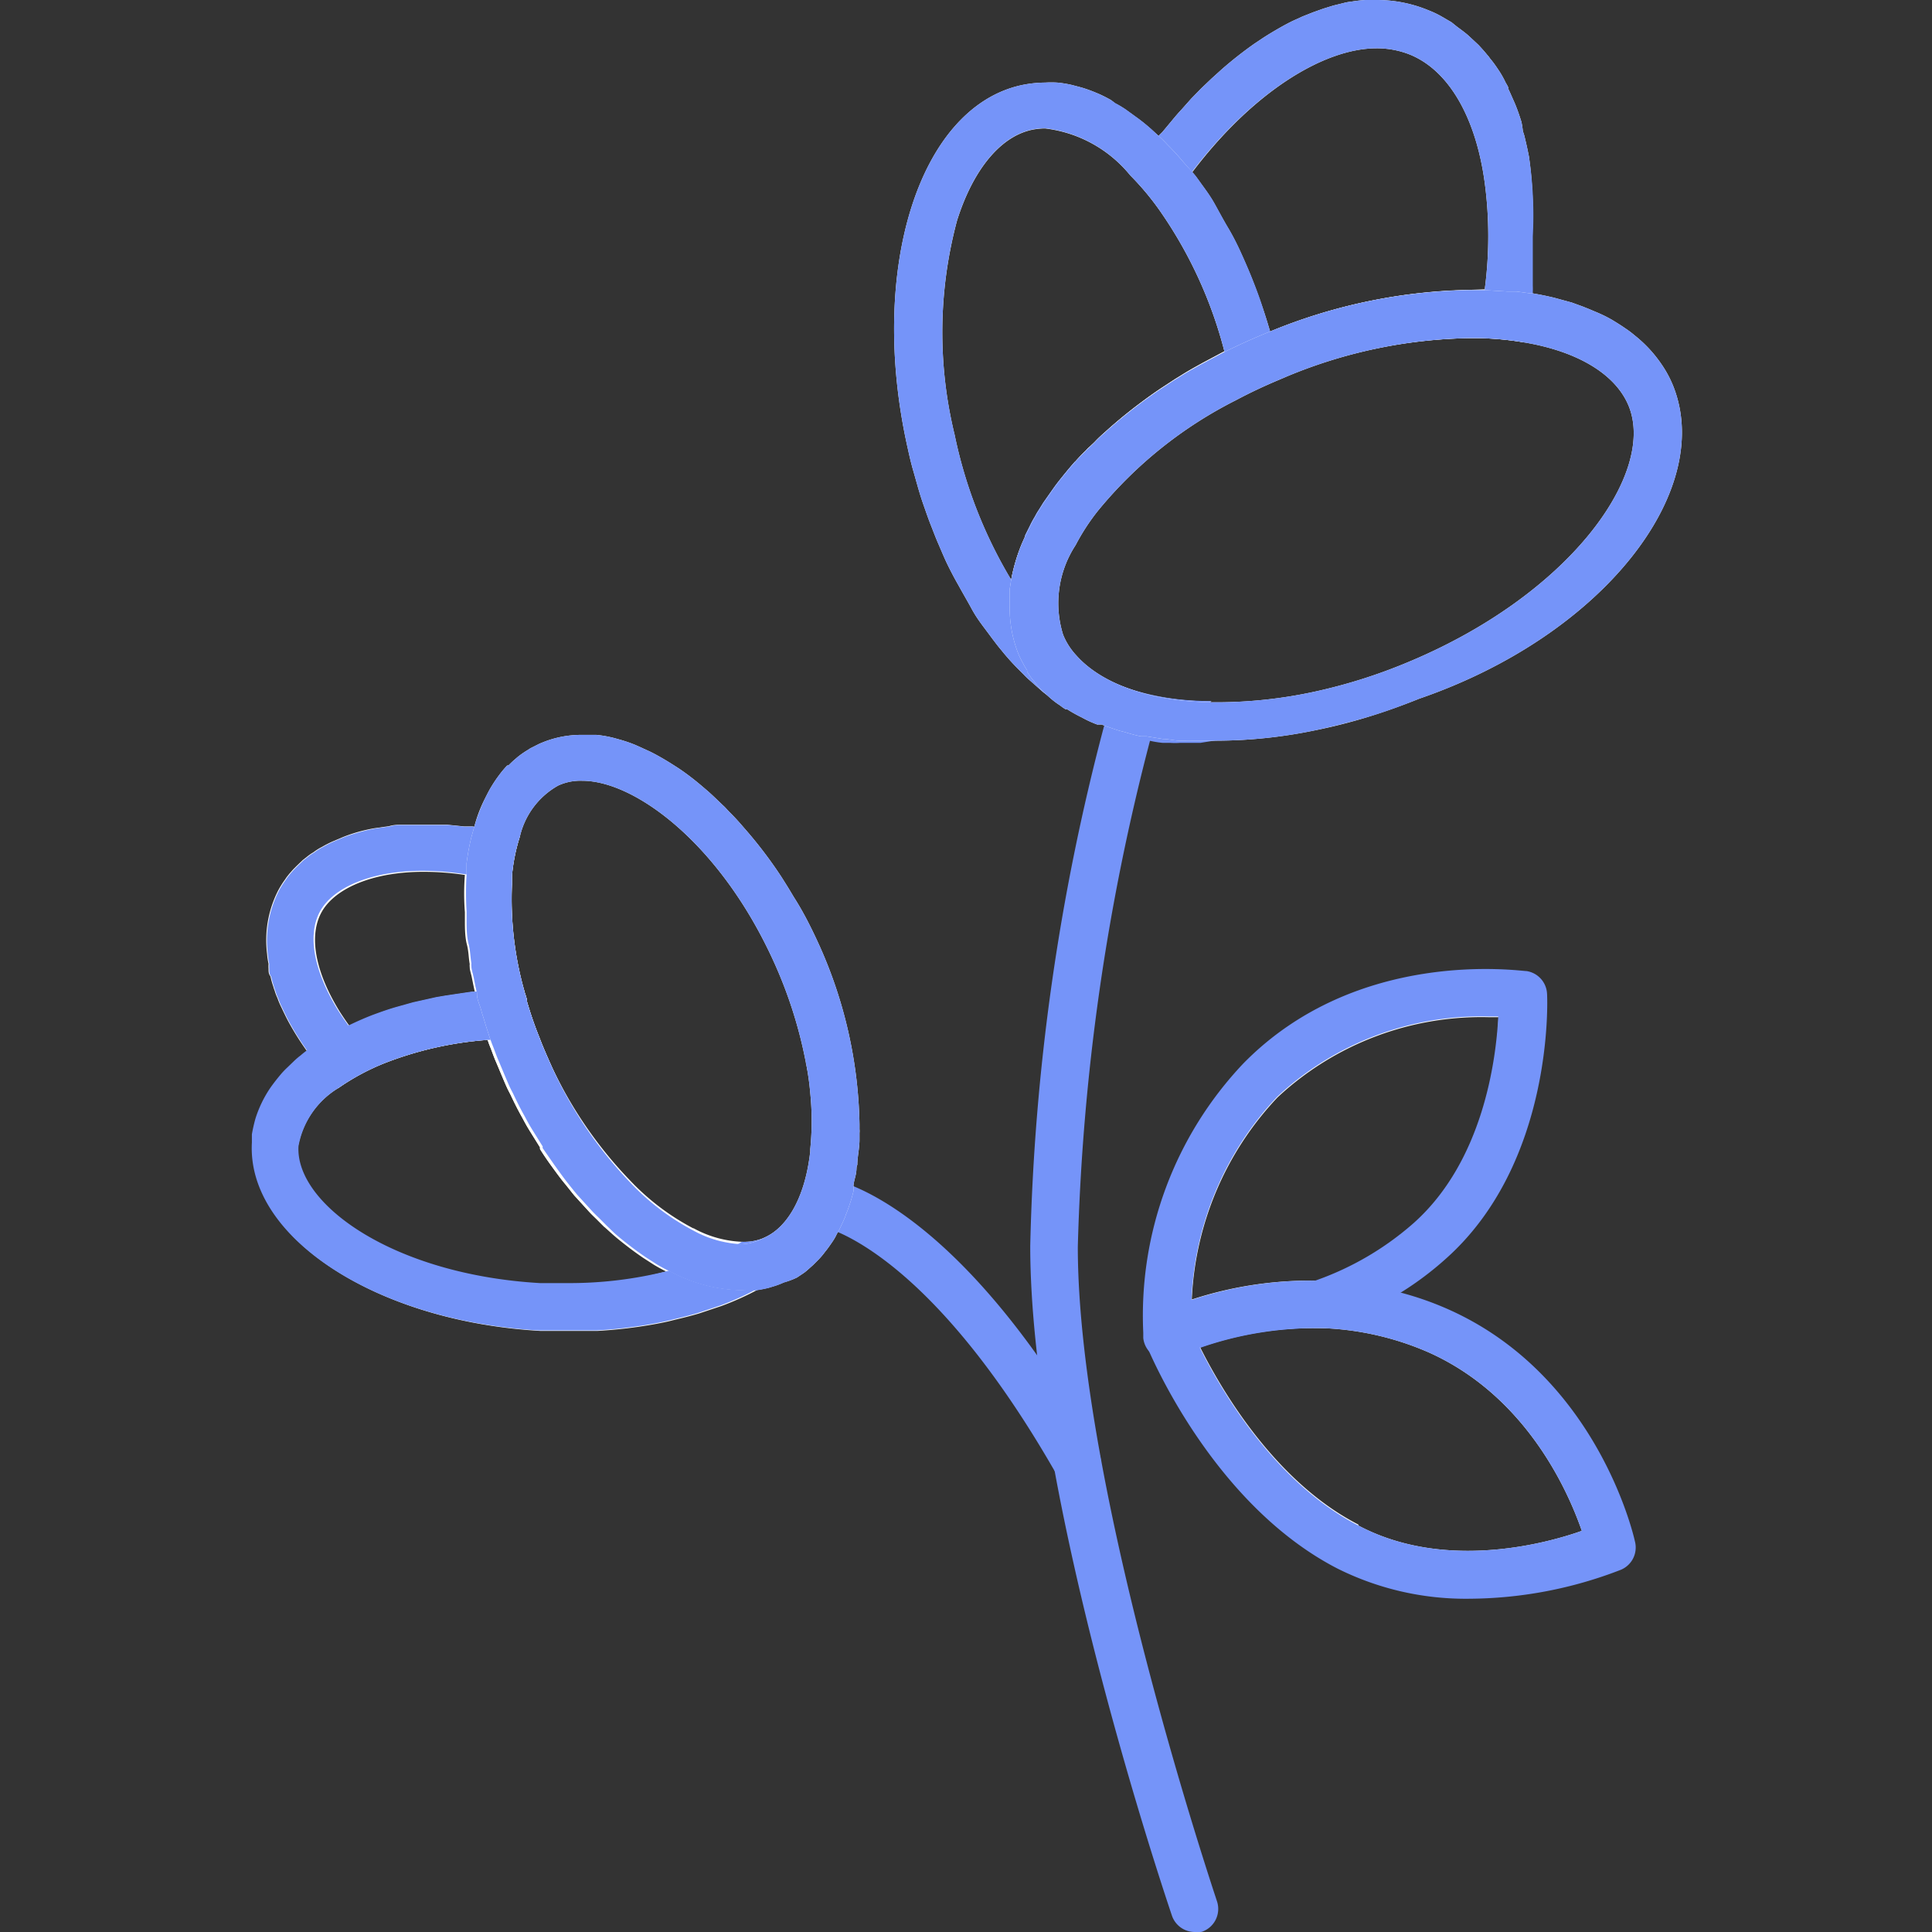 <svg xmlns="http://www.w3.org/2000/svg" viewBox="0 0 80 80"><rect x="0" y="0" width="80" height="80" fill="#333333" stroke="none"/><defs><style>.cls-1{fill:#7594f9;}.cls-2{fill:#fff;}</style></defs><title>mini_ikony</title><g id="Vrstva_19" data-name="Vrstva 19"><path class="cls-1" d="M49.48,80a1,1,0,0,1-.95-.67c-.24-.71-5.87-17.37-5.87-27.74a92,92,0,0,1,3.05-21.5,1,1,0,0,1,1.92.54,92.14,92.14,0,0,0-3,21c0,10,5.71,26.92,5.76,27.09a1,1,0,0,1-.62,1.27A.93.93,0,0,1,49.48,80Z"/><path class="cls-1" d="M44.63,61.57a1,1,0,0,1-.87-.5C38.38,51.63,34.08,50.79,34,50.78a1,1,0,0,1-.83-1.14,1,1,0,0,1,1.11-.84c.21,0,5.22.82,11.18,11.28a1,1,0,0,1-.37,1.36A1,1,0,0,1,44.63,61.57Z"/><path class="cls-2" d="M63.06,41.2s-6.43-.94-10.87,3.54a14,14,0,0,0-3.85,9.43,9.32,9.32,0,0,0,0,1.1v0A21.84,21.84,0,0,0,54.7,54h0a16.74,16.74,0,0,0,1.86-.82h0a12.47,12.47,0,0,0,2.63-1.79C63.35,47.7,63.06,41.2,63.06,41.2Zm-4.52,9.49a12.3,12.3,0,0,1-4,2.34,15.75,15.75,0,0,0-5.19.78,13,13,0,0,1,3.55-8.37,12.38,12.38,0,0,1,8.74-3.32h.41C62,43.93,61.42,48.09,58.54,50.69Z"/><path class="cls-1" d="M64.06,41.15a1,1,0,0,0-.85-.94c-.29,0-7-1-11.73,3.83a15.18,15.18,0,0,0-4.14,11.14c0,.12,0,.19,0,.22a1,1,0,0,0,1,.9h0l.41,0c.25,0,.62,0,1.08-.1l-.19-.37A14.57,14.57,0,0,1,54.89,55a17,17,0,0,0,1.84-.79h0c.44-.21.88-.45,1.31-.71a13.13,13.13,0,0,0,1.82-1.37C64.32,48.17,64.08,41.44,64.06,41.15ZM54.54,53a21.08,21.08,0,0,1-5.2,1.2c0-.13,0-.27,0-.42a13,13,0,0,1,3.55-8.37,12.38,12.38,0,0,1,8.74-3.32h.41c-.09,1.8-.63,6-3.51,8.56A12.3,12.3,0,0,1,54.54,53Z"/><path class="cls-2" d="M59.57,55.13a13.61,13.61,0,0,0-2.82-.88h0a13.33,13.33,0,0,0-2-.21h0a14.57,14.57,0,0,0-6.34,1.23h0s.16.39.46,1c.94,1.87,3.28,5.86,7,7.78,5,2.55,10.94,0,10.94,0S65.32,57.7,59.57,55.13Zm-3.32,8c-3.24-1.66-5.39-5.11-6.38-7l-.19-.37A14.57,14.57,0,0,1,54.89,55a12.06,12.06,0,0,1,4.27,1c4,1.79,5.75,5.68,6.34,7.39C63.78,64,59.7,65,56.25,63.17Z"/><path class="cls-1" d="M67.7,63.83c-.06-.28-1.58-6.87-7.72-9.61a13,13,0,0,0-1.92-.68,10.06,10.06,0,0,0-1.48-.32h0a11.12,11.12,0,0,0-2-.19,15.75,15.75,0,0,0-5.19.78l-1,.36-.45.21a1,1,0,0,0-.49,1.27c.11.27,2.71,6.61,7.93,9.3a11.88,11.88,0,0,0,5.49,1.25A17.55,17.55,0,0,0,67.12,65,1,1,0,0,0,67.7,63.83Zm-11.45-.66c-3.24-1.66-5.39-5.11-6.38-7l-.19-.37A14.57,14.57,0,0,1,54.89,55a12.06,12.06,0,0,1,4.27,1c4,1.79,5.75,5.68,6.34,7.39C63.78,64,59.7,65,56.25,63.17Z"/><path class="cls-2" d="M26.07,49A17.42,17.42,0,0,1,22.77,44c-.15-.34-.3-.68-.42-1a15.42,15.42,0,0,1-.53-1.53c0-.16-.09-.32-.12-.48a14,14,0,0,1-.5-4.38l0-.35a7.58,7.58,0,0,1,.33-1.63l-.33-.09c-.22-.06-.45-.11-.67-.15a3.86,3.86,0,0,0-.49-.09l-.48-.08-.35,0h0l-.69-.07-1,0c-.27,0-.54,0-.8,0s-.41,0-.61.06l-.57.08a6.44,6.44,0,0,0-1.31.36l-.45.19a4.78,4.78,0,0,0-.45.23,2.25,2.25,0,0,0-.35.22,2,2,0,0,0-.26.18l-.18.14-.25.24-.08.08-.07.07-.15.17-.12.15-.06.09a3.88,3.88,0,0,0-.3.48,4.53,4.53,0,0,0-.45,2.61,2.9,2.9,0,0,0,.06.41,1.52,1.52,0,0,0,0,.21c0,.11,0,.21.08.31a3.45,3.45,0,0,0,.12.43.88.88,0,0,0,.05.15,2.08,2.08,0,0,0,.12.32h0a3.08,3.08,0,0,0,.16.38h0l.09.19s0,0,0,0,.12.25.19.38a11.84,11.84,0,0,0,.77,1.23h0A12.73,12.73,0,0,0,14,45.06a9.5,9.5,0,0,1,1.83-1,14.66,14.66,0,0,1,4.36-1l.06.17.09.23c.06.16.12.33.19.49s.25.6.38.9.15.32.23.48c.15.32.31.64.48.94.08.15.16.3.25.45s.33.53.49.79l0,.07c.15.24.3.46.46.68s.36.5.55.73.27.34.41.51l0,0,.41.45.21.23c.11.12.22.22.33.33l.3.3h0l.46.07a1.53,1.53,0,0,0,.3,0h0l.27,0,.26,0h.07l.76,0h0l.75,0h.09l.38,0h.16A10,10,0,0,1,26.07,49Zm-6.53-7.85-1.08.16-.41.07-.4.09-.54.12-.68.19c-.32.09-.63.2-.93.31s-.69.28-1,.43c-.15-.2-.29-.41-.42-.61-1-1.61-1.31-3.11-.78-4.11s2.11-1.7,4.23-1.7a11.35,11.35,0,0,1,1.72.13,9.83,9.83,0,0,0,0,1.54c0,.14,0,.28,0,.43s0,.6.08.9.07.54.12.82a.5.5,0,0,0,0,.12c0,.13.05.26.08.4s.09.47.15.7Z"/><path class="cls-2" d="M33.81,46.18v.07a4.07,4.07,0,0,1,0,.5,4.89,4.89,0,0,1-.09.53,3,3,0,0,1-.12.4s0-.06,0-.09a11.51,11.51,0,0,0,0-2.34h0A11.07,11.07,0,0,0,33.37,44c0,.1.08.2.11.3a4.23,4.23,0,0,1,.18.65,2.79,2.79,0,0,1,.07.38v0a.43.43,0,0,1,0,.11h0a.25.25,0,0,1,0,.08v.12A4,4,0,0,1,33.81,46.18Z"/><path class="cls-1" d="M33.78,45.7v-.12l0-.09h0a.43.43,0,0,0,0-.11v0a2.79,2.79,0,0,0-.07-.38,4.23,4.23,0,0,0-.18-.65c0-.1-.07-.2-.11-.3a11.07,11.07,0,0,1,.18,1.25h0a11.51,11.51,0,0,1,0,2.34s0,.06,0,.09a3,3,0,0,0,.12-.4,4.89,4.89,0,0,0,.09-.53,4.07,4.07,0,0,0,0-.5v-.07A4,4,0,0,0,33.78,45.7ZM21.23,34.55c-.22-.06-.45-.11-.67-.15a3.86,3.86,0,0,0-.49-.09l-.48-.08-.35,0h0l-.69-.07-1,0c-.27,0-.54,0-.8,0s-.41,0-.61.06l-.57.08a8.06,8.06,0,0,0-1.31.36l-.45.19a4.78,4.78,0,0,0-.45.23,2.25,2.25,0,0,0-.35.22,2,2,0,0,0-.26.18l-.18.14-.25.24-.08.08-.07.07-.15.17-.12.15-.06.09a3.88,3.88,0,0,0-.3.48,4.53,4.53,0,0,0-.45,2.61,2.9,2.9,0,0,0,.06.41,1.52,1.52,0,0,0,0,.21c0,.11,0,.21.08.31a3.45,3.45,0,0,0,.12.43.88.88,0,0,0,.05.15,2.08,2.08,0,0,0,.12.32h0a3.08,3.08,0,0,0,.16.38h0l.09.19s0,0,0,0,.12.25.19.38a11.84,11.84,0,0,0,.77,1.23h0A12.73,12.73,0,0,0,14,45.06a9.5,9.5,0,0,1,1.83-1,12.59,12.59,0,0,1-1.39-1.58c-.15-.2-.29-.41-.42-.61-1-1.61-1.31-3.11-.78-4.11s2.11-1.7,4.23-1.7a11.35,11.35,0,0,1,1.72.13,14.15,14.15,0,0,1,2,.42l0-.35a7.58,7.58,0,0,1,.33-1.63ZM28.7,51a10,10,0,0,1-2.63-2,15.53,15.53,0,0,1-3.15-.69h0c.18.25.36.5.55.73s.27.34.41.51l0,0,.41.45.21.23c.11.12.22.22.33.33l.3.3,0,0h0l.46.07a1.53,1.53,0,0,0,.3,0h0l.27,0,.26,0h.07l.76,0h0l.75,0h.09l.38,0h.16l.12,0Z"/><path class="cls-2" d="M25.13,50.85h0Zm-2.69-3.26c.15.24.3.46.46.68h0Zm2.69,3.26h0ZM22.9,48.27h0l-.48-.69C22.59,47.83,22.74,48.05,22.9,48.27Zm12,0a1.13,1.13,0,0,0,0-.25,2.56,2.56,0,0,0,0-.27,2.79,2.79,0,0,0-.1-.39L34.66,47l0-.08c0-.12-.1-.24-.16-.36s-.14-.28-.22-.42-.31-.46-.48-.68h0c-.07-.08-.12-.15-.2-.23a11.51,11.51,0,0,1,0,2.34s0,.06,0,.09h0a.06.06,0,0,1,0,0,0,0,0,0,1,0,0c-.2,1.81-.89,3.1-1.88,3.56a2.13,2.13,0,0,1-1,.2h0a4.54,4.54,0,0,1-2-.56l.12,0H28.7a10,10,0,0,1-2.63-2A17.42,17.42,0,0,1,22.77,44c-.15-.34-.3-.68-.42-1a15.42,15.42,0,0,1-.53-1.53c0-.16-.09-.32-.12-.48-.35,0-.69,0-1,0l-1,.08h-.12l-1.08.16-.41.07-.4.09-.54.12-.68.19c-.32.09-.63.2-.93.31s-.69.28-1,.43-.45.22-.66.34-.5.29-.74.45l-.16.12-.16.12h0a3.92,3.92,0,0,0-.32.25,3,3,0,0,0-.27.23l0,0-.28.27a3.25,3.25,0,0,0-.26.27c-.16.19-.31.38-.45.58a4.88,4.88,0,0,0-.61,1.26,6.38,6.38,0,0,0-.15.66l0,.34c-.22,3.91,5.1,7.39,11.89,7.78.42,0,.83,0,1.23,0h0q.59,0,1.14,0h0a19.21,19.21,0,0,0,2.2-.25c.35-.06.7-.13,1-.21h0c.34-.08.66-.16,1-.26h0l.93-.31a11.84,11.84,0,0,0,1.53-.69h0l.5-.29a9.15,9.15,0,0,0,1.33-1l.28-.27.25-.27a3,3,0,0,0,.32-.41,3.51,3.51,0,0,0,.27-.4l.05-.08a2.21,2.21,0,0,0,.18-.34,2.14,2.14,0,0,0,.12-.28,2.08,2.08,0,0,0,.12-.32c0-.1.05-.2.08-.3l0-.16a0,0,0,0,0,0,0v0c0-.1,0-.2,0-.3a.09.09,0,0,0,0,0c0-.05,0-.09,0-.14A3.88,3.88,0,0,0,34.93,48.23Zm-11.46,5-1.12,0c-6.07-.35-10.14-3.27-10-5.67A3.56,3.56,0,0,1,14,45.06a9.5,9.5,0,0,1,1.83-1,14.66,14.66,0,0,1,4.36-1l.06.17.09.23c.06.16.12.33.19.49s.25.6.38.9.15.32.23.48c.15.32.31.64.48.94.08.15.16.3.25.45s.33.53.49.79l0,.07c.15.24.3.46.46.68s.36.5.55.73.27.34.41.51l0,0,.41.45.21.23c.11.12.22.22.33.33l.3.3h0l.3.27c.21.19.44.37.66.54s.43.32.65.47l.45.29c.17.1.33.19.5.27A16.68,16.68,0,0,1,23.47,53.23Zm-1-5.64c.15.24.3.46.46.68h0Zm2.69,3.26h0Z"/><path class="cls-1" d="M21.82,41.48V43h.53A15.42,15.42,0,0,1,21.82,41.48Zm13.11,6.75a1.13,1.13,0,0,0,0-.25,2.56,2.56,0,0,0,0-.27,2.79,2.79,0,0,0-.1-.39L34.66,47l0-.08c0-.12-.1-.24-.16-.36s-.14-.28-.22-.42-.31-.46-.48-.68h0c-.07-.08-.12-.15-.2-.23a11.51,11.51,0,0,1,0,2.34s0,.06,0,.09h0a.06.06,0,0,1,0,0,0,0,0,0,1,0,0c-.2,1.81-.89,3.1-1.88,3.56a2.13,2.13,0,0,1-1,.2,11.18,11.18,0,0,1-3,1.19,16.68,16.68,0,0,1-4.24.52l-1.12,0c-6.07-.35-10.14-3.27-10-5.67A3.56,3.56,0,0,1,14,45.06a9.5,9.5,0,0,1,1.83-1,14.66,14.66,0,0,1,4.36-1c.51,0,1-.07,1.59-.07h.53a15.42,15.42,0,0,1-.53-1.53c0-.16-.09-.32-.12-.48-.35,0-.69,0-1,0l-1,.08h-.12l-1.08.16-.41.07-.4.09-.54.12-.68.19c-.32.09-.63.2-.93.31s-.69.28-1,.43-.45.22-.66.34-.5.29-.74.45l-.16.12-.17.11h0a3.92,3.92,0,0,0-.32.25,3,3,0,0,0-.27.23l0,0-.28.27a3.25,3.25,0,0,0-.26.27c-.16.19-.31.38-.45.58a4.88,4.88,0,0,0-.61,1.26,6.38,6.38,0,0,0-.15.66l0,.34c-.22,3.91,5.1,7.39,11.89,7.78.42,0,.83,0,1.23,0h0q.59,0,1.14,0h0a19.21,19.21,0,0,0,2.2-.25c.35-.06.7-.13,1-.21h0c.34-.08.66-.16,1-.26h0l.93-.31a11.84,11.84,0,0,0,1.53-.69h0l.5-.29a9.15,9.15,0,0,0,1.33-1l.28-.27.25-.27a3,3,0,0,0,.32-.41,3.51,3.51,0,0,0,.27-.4l.05-.08a2.21,2.21,0,0,0,.18-.34,2.14,2.14,0,0,0,.12-.28,2.08,2.08,0,0,0,.12-.32c0-.1.05-.2.08-.3l0-.16a0,0,0,0,0,0,0v0c0-.1,0-.2,0-.3a.09.09,0,0,0,0,0c0-.05,0-.09,0-.14A3.88,3.88,0,0,0,34.93,48.23Z"/><path class="cls-2" d="M28.7,51h0l.12,0Zm0,0h0l.12,0Zm5.16-12c-.3-.65-.62-1.28-1-1.87-.17-.29-.35-.58-.53-.86a18.08,18.08,0,0,0-1.53-2c-.17-.2-.35-.4-.54-.59s-.2-.22-.31-.32-.42-.41-.64-.6-.43-.37-.65-.54-.44-.33-.66-.47-.33-.21-.5-.31-.4-.23-.61-.33l-.55-.25a5.75,5.75,0,0,0-.66-.23h0l-.25-.07a4.88,4.88,0,0,0-.73-.13l-.21,0h-.38a4.25,4.25,0,0,0-1.8.38l-.34.17-.14.09a3.6,3.6,0,0,0-.4.28l-.08.07a3.58,3.58,0,0,0-.29.27l0,0L21,31.7a4,4,0,0,0-.32.38,5.52,5.52,0,0,0-.32.47c-.1.16-.19.34-.28.52a5.7,5.7,0,0,0-.44,1.16l-.12.43a9.15,9.15,0,0,0-.2,1.09c0,.15,0,.3,0,.45a9.83,9.83,0,0,0,0,1.54c0,.14,0,.28,0,.43s0,.6.08.9.07.54.12.82a.5.5,0,0,0,0,.12c0,.13.05.26.08.4s.09.47.15.7c0,0,0,0,0,.06,0,.21.11.42.17.64s.05.18.08.27.11.37.17.55.08.26.13.39a.09.09,0,0,0,0,0l.06.17.09.23c.06.16.12.33.19.49s.25.6.38.9.15.32.23.48c.15.32.31.64.48.94.08.15.16.3.25.45s.33.53.49.79l0,.07c.15.24.3.46.46.68s.36.5.55.73.27.34.41.51l0,0,.41.45.21.23c.11.12.22.22.33.33l.3.3,0,0,.3.27c.21.19.44.37.66.54s.43.32.65.47l.45.29c.17.1.33.19.5.27a6.46,6.46,0,0,0,3,.81,4.44,4.44,0,0,0,.63,0h0a4.59,4.59,0,0,0,.51-.1h0l.23-.07a3.12,3.12,0,0,0,.39-.15A3.21,3.21,0,0,0,33,52.9l.12-.08.15-.1a1.92,1.92,0,0,0,.22-.18h0l.18-.16.21-.21a3,3,0,0,0,.28-.33c.1-.12.19-.25.28-.38s.15-.23.21-.36l.05-.09a3.18,3.18,0,0,0,.16-.32c.05-.1.09-.2.14-.31a.78.78,0,0,1,.05-.14c.06-.15.11-.3.16-.45s.09-.3.13-.46a1.33,1.33,0,0,0,0-.19c0-.19.08-.38.11-.58s0-.22.05-.33c0-.31.08-.63.09-1,0-.1,0-.21,0-.32a.76.76,0,0,0,0-.15v-.2A18.82,18.82,0,0,0,33.86,39ZM30.72,51.52h0a4.54,4.54,0,0,1-2-.56l.12,0H28.7a10,10,0,0,1-2.63-2A17.42,17.42,0,0,1,22.77,44c-.15-.34-.3-.68-.42-1a15.42,15.42,0,0,1-.53-1.53c0-.16-.09-.32-.12-.48a14,14,0,0,1-.5-4.38l0-.35a7.58,7.58,0,0,1,.33-1.63,3.27,3.27,0,0,1,1.58-2.1,2.19,2.19,0,0,1,1-.2c2.19,0,5.72,2.62,7.93,7.49A18.52,18.52,0,0,1,33.37,44h0a11.07,11.07,0,0,1,.18,1.25h0a11.51,11.51,0,0,1,0,2.34s0,.06,0,.09h0a.06.06,0,0,1,0,0,0,0,0,0,1,0,0c-.2,1.81-.89,3.1-1.88,3.56A2.13,2.13,0,0,1,30.72,51.52Zm-2-.57h0l.12,0Zm0,0h0l.12,0Z"/><path class="cls-1" d="M33.86,39c-.3-.65-.62-1.28-1-1.87-.17-.29-.35-.58-.53-.86a18.08,18.08,0,0,0-1.53-2c-.17-.2-.35-.4-.54-.59s-.2-.22-.31-.32-.42-.41-.64-.6-.43-.37-.65-.54-.44-.33-.66-.47-.33-.21-.5-.31-.4-.23-.61-.33l-.55-.25a5.75,5.75,0,0,0-.66-.23h0l-.25-.07a4.88,4.88,0,0,0-.73-.13l-.21,0h-.38a4.25,4.25,0,0,0-1.8.38l-.34.17-.14.09a3.6,3.6,0,0,0-.4.28l-.08.07a3.58,3.58,0,0,0-.29.27l0,0L21,31.7a4,4,0,0,0-.32.38,5.52,5.52,0,0,0-.32.47c-.1.16-.19.34-.28.52a8,8,0,0,0-.44,1.16l-.12.43a9.15,9.15,0,0,0-.2,1.09c0,.15,0,.3,0,.45a13.06,13.06,0,0,0,0,1.54c0,.14,0,.28,0,.43s0,.6.08.9.07.54.12.82a.5.5,0,0,0,0,.12c0,.13.05.26.08.4s.09.47.15.7c0,0,0,0,0,.06,0,.21.11.42.17.64s.05.18.08.27.11.37.17.55.08.26.13.39a.09.09,0,0,0,0,0l.06.17.09.23c.06.16.12.33.19.49s.25.6.38.9.15.32.23.48c.15.32.31.64.48.94.08.15.16.3.25.45s.33.53.49.79l0,.07.48.69c.18.25.35.49.53.72s.27.34.41.51l0,0,.41.45.21.23c.11.12.22.22.33.33l.3.3h0l.29.28c.21.19.44.37.66.54s.43.32.65.47l.45.29c.17.1.33.19.5.27a6.46,6.46,0,0,0,3,.81,4.44,4.44,0,0,0,.63,0h0a4.59,4.59,0,0,0,.51-.1h0l.23-.07a3.12,3.12,0,0,0,.39-.15A3.21,3.21,0,0,0,33,52.9l.12-.08.15-.1a1.92,1.92,0,0,0,.22-.18h0l.18-.16.21-.21a3,3,0,0,0,.28-.33c.1-.12.19-.25.28-.38s.15-.23.21-.36l.05-.09a3.18,3.18,0,0,0,.16-.32c.05-.1.09-.2.14-.31a.78.78,0,0,1,.05-.14c.06-.15.11-.3.16-.45s.09-.3.13-.46a1.33,1.33,0,0,0,0-.19c0-.19.08-.38.11-.58s0-.22.05-.33c0-.31.08-.63.09-1,0-.1,0-.21,0-.32a.76.76,0,0,0,0-.15v-.2A18.82,18.82,0,0,0,33.86,39ZM30.72,51.52h0a4.54,4.54,0,0,1-2-.56h0a10,10,0,0,1-2.63-2A17.42,17.42,0,0,1,22.77,44c-.15-.34-.3-.68-.42-1a15.42,15.42,0,0,1-.53-1.53c0-.16-.09-.32-.12-.48a14,14,0,0,1-.5-4.38l0-.35a7.58,7.58,0,0,1,.33-1.63,3.27,3.27,0,0,1,1.58-2.1,2.19,2.19,0,0,1,1-.2c2.19,0,5.72,2.62,7.93,7.49A18.52,18.52,0,0,1,33.37,44h0a11.07,11.07,0,0,1,.18,1.25h0a11.51,11.51,0,0,1,0,2.34s0,.06,0,.09h0a.06.06,0,0,1,0,0,0,0,0,0,1,0,0c-.2,1.81-.89,3.1-1.88,3.56A2.13,2.13,0,0,1,30.72,51.52Z"/><path class="cls-2" d="M52.19,12.59c.12.37.24.75.35,1.13h0C52.44,13.34,52.32,13,52.19,12.59Zm0,0c.12.37.24.75.35,1.13h0C52.44,13.34,52.32,13,52.19,12.59Zm0,0c.12.37.24.75.35,1.13h0C52.44,13.34,52.32,13,52.19,12.59ZM63.31,6.48c-.05-.25-.1-.49-.16-.73a1.81,1.81,0,0,0-.09-.31A3.64,3.64,0,0,0,63,5.05c-.08-.26-.17-.52-.27-.76l-.08-.18s0,0,0,0-.13-.3-.2-.44l0-.06a1.62,1.62,0,0,0-.1-.18,3.91,3.91,0,0,0-.34-.59v0a4.35,4.35,0,0,0-.32-.43s0,0,0,0a.76.76,0,0,0-.11-.14h0c-.12-.15-.24-.28-.36-.41l0,0-.43-.4c-.14-.12-.29-.23-.44-.34L60.1.92,59.67.67l0,0a4,4,0,0,0-.51-.24A5.58,5.58,0,0,0,57,0l-.47,0a5.93,5.93,0,0,0-.59.07h0a1.8,1.8,0,0,0-.32.06l-.41.1-.42.13-.42.15-.43.17-.33.15c-.22.1-.44.22-.65.34s-.48.28-.72.44l-.3.2a16.32,16.32,0,0,0-1.36,1.07l-.42.38-.42.4-.41.42-.4.45c-.14.15-.27.3-.4.46l-.4.48L48,5.6h0c-.21.26-.41.53-.6.8l-.45.64c0,.07-.09.14-.14.21a11.21,11.21,0,0,1,1.34,1.63,18,18,0,0,1,2.56,5.66l-.15.08-.77.41-.09.05c-.27.15-.54.3-.79.46l-.26.16-.58.38c-.3.2-.59.41-.87.62s-.43.33-.64.5-.54.45-.79.68a5.77,5.77,0,0,0-.44.42l-.21.2a1.21,1.21,0,0,0-.16.16c-.13.12-.25.25-.37.38l0,0c-.19.21-.37.43-.54.64s-.27.34-.39.51l-.4.57h0l-.18.29a2.75,2.75,0,0,0-.17.29,3.72,3.72,0,0,0-.21.39l-.19.38h0c0,.15,0,.3,0,.45s0,.3,0,.45a.28.28,0,0,0,0,.09c0,.23.05.46.09.68s.07.45.12.67.07.32.11.48.11.44.17.65h0c.05.17.1.32.16.48l0,.13a9.11,9.11,0,0,0,.58,1.26,5,5,0,0,0,.33.55,2.36,2.36,0,0,0,.26.36,4.92,4.92,0,0,0,.5.61,4.17,4.17,0,0,0,.43.41,2.48,2.48,0,0,0,.37.29s0,0,0,0l.07.06a4.94,4.94,0,0,0,.49.3,5.76,5.76,0,0,0,.61.3l.48.17.22.06h0a4.11,4.11,0,0,0,.7.13l.31,0a3,3,0,0,0,.42,0h.49l.16,0,.19,0,.56-.09h0l.29-.07.25-.07.16,0a5.75,5.75,0,0,0,.66-.23l.1,0a6.82,6.82,0,0,0,.68-.31q.36-.18.72-.39l0,0,.32-.2a3.53,3.53,0,0,0,.32-.21l.07,0,.59-.43.07-.06a19.22,19.22,0,0,1-4.23.51h-.24c-2.61,0-4.68-.77-5.72-1.95h0a2.78,2.78,0,0,1-.54-.85,4.39,4.39,0,0,1,.52-3.71,8.83,8.83,0,0,1,.94-1.44,17.65,17.65,0,0,1,5.7-4.56c.6-.32,1.22-.61,1.87-.88l.28-.12A20.49,20.49,0,0,1,60.93,14h.19a12.49,12.49,0,0,1,2,.18c.08-.39.15-.78.21-1.16s.08-.55.11-.82c0,0,0-.06,0-.09v0a2.6,2.6,0,0,0,0-.26l0-.27v0s0-.07,0-.11v0c0-.13,0-.26,0-.4s0-.26,0-.39q0-.44,0-.87A16.27,16.27,0,0,0,63.31,6.48ZM60.93,12a22.65,22.65,0,0,0-8.38,1.75c-.11-.38-.23-.76-.36-1.13s-.26-.73-.4-1.08-.31-.74-.47-1.09-.34-.7-.52-1-.37-.66-.56-1-.4-.61-.6-.89-.19-.26-.3-.39h0C51.9,3.77,54.85,2,57,2a3.68,3.68,0,0,1,1.38.26c1.6.65,2.73,2.58,3.1,5.31a16.71,16.71,0,0,1,0,4.41Zm-8.74.62c.12.37.24.75.35,1.13h0C52.44,13.34,52.32,13,52.19,12.59Zm0,0c.12.37.24.75.35,1.13h0C52.44,13.34,52.32,13,52.19,12.59Zm0,0c.12.37.24.75.35,1.13h0C52.44,13.34,52.32,13,52.19,12.59Z"/><path class="cls-1" d="M50.5,29.09h-.24c-2.61,0-4.68-.77-5.72-1.95h0a2.78,2.78,0,0,1-.54-.85,4.39,4.39,0,0,1,.52-3.71,17.72,17.72,0,0,1,0-3.48c-.19.21-.37.43-.54.64s-.27.34-.39.51l-.4.57h0l-.18.29a2.75,2.75,0,0,0-.17.29,3.72,3.72,0,0,0-.21.39l-.19.38h0c0,.15,0,.3,0,.45s0,.3,0,.45a.28.28,0,0,0,0,.09c0,.23.05.46.09.68s.07.45.12.67.07.32.11.48a6.36,6.36,0,0,0,.18.66h0c.05.17.1.32.16.48l0,.13a9.11,9.11,0,0,0,.58,1.26,5,5,0,0,0,.33.55,2.36,2.36,0,0,0,.26.36,4.92,4.92,0,0,0,.5.61,4.17,4.17,0,0,0,.43.41,2.48,2.48,0,0,0,.37.29s0,0,0,0l.07.06a4.94,4.94,0,0,0,.49.3,5.76,5.76,0,0,0,.61.3l.48.17.22.06h0a4.11,4.11,0,0,0,.7.13l.31,0a3,3,0,0,0,.42,0h.49l.16,0,.19,0,.56-.09h0l.29-.07.25-.07.16,0a5.75,5.75,0,0,0,.66-.23l.1,0a6.82,6.82,0,0,0,.68-.31q.36-.18.72-.39l0,0,.32-.2a3.53,3.53,0,0,0,.32-.21l.07,0,.59-.43.07-.06A19.22,19.22,0,0,1,50.5,29.09ZM63.31,6.48c-.05-.25-.1-.49-.16-.73a1.81,1.81,0,0,0-.09-.31A3.64,3.64,0,0,0,63,5.05c-.08-.26-.17-.52-.27-.76l-.08-.18s0,0,0,0-.13-.3-.2-.44l0-.06a1.62,1.62,0,0,0-.1-.18,3.91,3.91,0,0,0-.34-.59v0a4.35,4.35,0,0,0-.32-.43s0,0,0,0a.76.76,0,0,0-.11-.14h0c-.12-.15-.24-.28-.36-.41l0,0-.43-.4c-.14-.12-.29-.23-.44-.34L60.1.92,59.67.67l0,0a4,4,0,0,0-.51-.24A5.58,5.58,0,0,0,57,0l-.47,0a5.93,5.93,0,0,0-.59.07h0a1.8,1.8,0,0,0-.32.06l-.41.1-.42.13-.42.15-.43.17-.33.15c-.22.1-.44.22-.65.34s-.48.28-.72.44l-.3.2a16.32,16.32,0,0,0-1.36,1.07l-.42.38-.42.4-.41.42-.4.45c-.14.15-.27.3-.4.46l-.4.48L48,5.6h0c-.21.26-.41.53-.6.8l-.45.64c0,.07-.09.14-.14.21a11.21,11.21,0,0,1,1.34,1.63,19.19,19.19,0,0,1,1.2-1.75h0C51.9,3.77,54.85,2,57,2a3.68,3.68,0,0,1,1.38.26c1.6.65,2.73,2.58,3.1,5.31a16.71,16.71,0,0,1,0,4.41,17.94,17.94,0,0,1-.33,2,12.49,12.49,0,0,1,2,.18c.08-.39.15-.78.21-1.16s.08-.55.11-.82c0,0,0-.06,0-.09v0a2.6,2.6,0,0,0,0-.26l0-.27v0s0-.07,0-.11v0c0-.13,0-.26,0-.4s0-.26,0-.39q0-.44,0-.87A16.27,16.27,0,0,0,63.31,6.48Z"/><path class="cls-2" d="M45.45,21.13a17.65,17.65,0,0,1,5.7-4.56c.6-.32,1.22-.61,1.87-.88l-.12-.58c-.1-.42-.2-.84-.31-1.25a.74.74,0,0,1,0-.14c-.11-.38-.23-.76-.36-1.13s-.26-.73-.4-1.08-.31-.74-.47-1.09-.34-.7-.52-1-.37-.66-.56-1-.4-.61-.6-.89-.19-.26-.3-.39h0L49,6.71A9.4,9.4,0,0,0,48.35,6c-.11-.12-.22-.23-.34-.34l0,0h0l-.32-.29c-.18-.16-.36-.31-.55-.45l-.51-.37,0,0a4.12,4.12,0,0,0-.45-.27L46,4.14h0l-.13-.07q-.26-.14-.51-.24a5.89,5.89,0,0,0-.59-.21l-.38-.1a4.55,4.55,0,0,0-.61-.1,4.19,4.19,0,0,0-.5,0h0a4.86,4.86,0,0,0-1,.11c-4.24.94-6.34,7.67-4.7,15,.07.32.14.63.23.94s.17.61.26.91.13.41.2.61.18.52.28.77.18.47.28.7.22.52.33.76.34.69.52,1h0c.18.33.37.65.56,1s.39.61.6.89.41.56.63.82a9.4,9.4,0,0,0,.66.74l.25.25a3.07,3.07,0,0,0,.26.25l.52.46,0,0,.06.05.14.1a1.37,1.37,0,0,0,.21.15l.27.19a6,6,0,0,0,.73.42l.46.22a4.88,4.88,0,0,0,.64.23h0a2.25,2.25,0,0,0,.35.09l.22,0,.41.06h0l.44,0a3.71,3.71,0,0,0,.47,0h.13l.41-.07a5.15,5.15,0,0,0,.56-.16l.22-.09.23-.11a4.83,4.83,0,0,0,.59-.32l.35-.26.11-.09c-2.61,0-4.68-.77-5.72-1.95h0a2.78,2.78,0,0,1-.54-.85,4.39,4.39,0,0,1,.52-3.71A8.83,8.83,0,0,1,45.45,21.13Zm-1.83-.89-.4.57h0l-.18.29a2.75,2.75,0,0,0-.17.29,3.72,3.72,0,0,0-.21.39l-.19.38h0c-.07.16-.14.31-.2.46a7.49,7.49,0,0,0-.4,1.39,19.2,19.2,0,0,1-2.34-6,17.89,17.89,0,0,1,.1-8.88c.66-2.09,1.78-3.46,3.08-3.75a2.76,2.76,0,0,1,.57-.06A5.36,5.36,0,0,1,46.8,7.26a11.21,11.21,0,0,1,1.34,1.63,18,18,0,0,1,2.56,5.66l-.15.08-.77.41-.09.05c-.27.15-.54.3-.79.46l-.26.16-.58.38c-.3.2-.59.41-.87.62s-.43.33-.64.5-.54.45-.79.68a5.77,5.77,0,0,0-.44.42l-.21.2a1.21,1.21,0,0,0-.16.16c-.13.12-.25.25-.37.38l0,0c-.19.21-.37.43-.54.64S43.74,20.07,43.62,20.24Z"/><path class="cls-1" d="M52.9,15.11c-.1-.42-.2-.84-.31-1.25a.74.74,0,0,1,0-.14h0c-.11-.38-.23-.76-.35-1.13s-.26-.73-.4-1.08-.31-.74-.47-1.09-.34-.7-.52-1-.37-.66-.56-1-.4-.61-.6-.89-.19-.26-.3-.39h0L49,6.71A9.4,9.4,0,0,0,48.35,6c-.11-.12-.22-.23-.34-.34l0,0-.32-.3c-.18-.16-.36-.31-.55-.45l-.51-.37,0,0a4.12,4.12,0,0,0-.45-.27L46,4.14h0l-.13-.07q-.26-.14-.51-.24a5.89,5.89,0,0,0-.59-.21l-.38-.1a4.55,4.55,0,0,0-.61-.1,4.19,4.19,0,0,0-.5,0h0a4.86,4.86,0,0,0-1,.11c-4.24.94-6.34,7.67-4.7,15,.07.32.14.63.23.94s.17.61.26.91.13.41.2.61.18.52.28.77.18.47.28.7.22.52.33.76.34.69.52,1h0c.18.33.37.65.56,1s.39.61.6.89.41.56.63.82a9.4,9.4,0,0,0,.66.74l.25.25a3.07,3.07,0,0,0,.26.25l.52.46,0,0,.06.05.14.1a1.37,1.37,0,0,0,.21.15l.27.19a6,6,0,0,0,.73.42l.46.22a4.88,4.88,0,0,0,.64.23h0l.35.08.22,0,.41.06h0l.44,0a3.71,3.71,0,0,0,.47,0h.13l.41-.07a5.15,5.15,0,0,0,.56-.16l.22-.09.23-.11a4.83,4.83,0,0,0,.59-.32l.35-.26.11-.09c-2.61,0-4.68-.77-5.72-1.95h0a9.66,9.66,0,0,1-1.48-1.46h0A12,12,0,0,1,41.87,24a19.2,19.2,0,0,1-2.34-6,17.89,17.89,0,0,1,.1-8.88c.66-2.09,1.78-3.46,3.08-3.75a2.76,2.76,0,0,1,.57-.06A5.36,5.36,0,0,1,46.8,7.26a11.21,11.21,0,0,1,1.34,1.63,18,18,0,0,1,2.56,5.66c.09.32.17.65.25,1s.15.69.2,1c.6-.32,1.22-.61,1.87-.88Z"/><path class="cls-2" d="M69.29,16a4.63,4.63,0,0,0-.5-.93,5.37,5.37,0,0,0-1.1-1.18,3.79,3.79,0,0,0-.4-.3c-.17-.12-.35-.23-.53-.34a5.59,5.59,0,0,0-.6-.3l-.38-.16-.25-.1-.44-.16-.73-.2c-.29-.07-.58-.13-.88-.18h-.1l-.59-.08-.38,0-1-.06h-.52a22.65,22.65,0,0,0-8.38,1.75h0c-.64.26-1.25.54-1.84.83l-.15.08-.77.41-.09.05c-.27.15-.54.3-.79.46l-.26.16-.58.38c-.3.2-.59.41-.87.62s-.43.33-.64.5-.54.45-.79.68a5.77,5.77,0,0,0-.44.42l-.21.2a1.21,1.21,0,0,0-.16.16c-.13.12-.25.25-.37.38l0,0c-.19.21-.37.43-.54.64s-.27.34-.39.51l-.4.57h0l-.18.29a2.75,2.75,0,0,0-.17.29,3.72,3.72,0,0,0-.21.39l-.19.38h0c-.07.16-.14.31-.2.46a7.49,7.49,0,0,0-.4,1.39l-.06.38a2.28,2.28,0,0,0,0,.26,1.34,1.34,0,0,0,0,.2.28.28,0,0,0,0,.09v.13A5.15,5.15,0,0,0,42.14,27a3.54,3.54,0,0,0,.23.48,1.91,1.91,0,0,0,.16.27l0,.06a.08.08,0,0,0,0,0,3.37,3.37,0,0,0,.21.31l.08.09a1.56,1.56,0,0,0,.16.2l0,0,.09.1,0,0,.06.05a4.76,4.76,0,0,0,.46.43l0,0a3.06,3.06,0,0,0,.29.21l.12.09.12.08.07,0a6,6,0,0,0,.61.34,4.51,4.51,0,0,0,.63.29l.08,0,.1,0c.24.09.49.18.75.26l.2.05a6.75,6.75,0,0,0,.68.18l.18,0h.06l.68.11c.21,0,.43.06.65.07l.26,0a1.73,1.73,0,0,0,.32,0q.47,0,1,0a20.36,20.36,0,0,0,4.07-.43c.7-.14,1.42-.32,2.14-.54s1.45-.48,2.17-.77C66.38,26.31,71,20.34,69.29,16ZM58.13,27.49a22.06,22.06,0,0,1-3.38,1.08h0a19.22,19.22,0,0,1-4.23.51h-.24c-2.61,0-4.68-.77-5.72-1.95h0a2.78,2.78,0,0,1-.54-.85,4.39,4.39,0,0,1,.52-3.71,8.83,8.83,0,0,1,.94-1.44,17.65,17.65,0,0,1,5.7-4.56c.6-.32,1.22-.61,1.87-.88l.28-.12A20.49,20.49,0,0,1,60.93,14h.19a12.49,12.49,0,0,1,2,.18c2.2.37,3.78,1.31,4.32,2.63C68.58,19.6,65,24.69,58.13,27.49Z"/><path class="cls-1" d="M69.29,16a4.63,4.63,0,0,0-.5-.93,5.37,5.37,0,0,0-1.1-1.18,3.79,3.79,0,0,0-.4-.3c-.17-.12-.35-.23-.53-.34a5.59,5.59,0,0,0-.6-.3l-.38-.16-.25-.1-.44-.16-.73-.2c-.29-.07-.58-.13-.88-.18h-.1l-.59-.08-.38,0-1-.06h-.52a22.65,22.65,0,0,0-8.38,1.75h0c-.64.26-1.25.54-1.84.83l-.15.08-.77.41-.09.05c-.27.15-.54.3-.79.46l-.26.16-.58.38c-.3.2-.59.41-.87.62s-.43.33-.64.5-.54.45-.79.68a5.77,5.77,0,0,0-.44.42l-.21.2a1.21,1.21,0,0,0-.16.16c-.13.12-.25.25-.37.38l0,0c-.19.21-.37.43-.54.64s-.27.34-.39.51l-.4.57h0l-.18.29a2.75,2.75,0,0,0-.17.29,3.72,3.72,0,0,0-.21.39l-.19.38h0c-.07.16-.14.31-.2.46a7.49,7.49,0,0,0-.4,1.39l-.06.38a2.28,2.28,0,0,0,0,.26,1.34,1.34,0,0,0,0,.2.28.28,0,0,0,0,.09v.13A5.15,5.15,0,0,0,42.14,27a3.54,3.54,0,0,0,.23.48,1.91,1.91,0,0,0,.16.27l0,.06a.08.08,0,0,0,0,0,3.37,3.37,0,0,0,.21.31l.08.09a1.56,1.56,0,0,0,.16.2l0,0,.09.1,0,0,.06.05a4.76,4.76,0,0,0,.46.43l0,0a3.06,3.06,0,0,0,.29.21l.12.09.12.08.07,0a6,6,0,0,0,.61.34,4.51,4.51,0,0,0,.63.29l.08,0,.1,0c.24.09.49.18.75.26l.2.05a6.75,6.75,0,0,0,.68.18l.18,0h.06l.68.11c.21,0,.43.06.65.07l.26,0a1.73,1.73,0,0,0,.32,0q.47,0,1,0a20.36,20.36,0,0,0,4.07-.43c.7-.15,1.42-.33,2.14-.54s1.45-.48,2.17-.77C66.38,26.31,71,20.34,69.29,16ZM58.13,27.49a22.06,22.06,0,0,1-3.38,1.08h0a19.22,19.22,0,0,1-4.23.51h-.24c-2.61,0-4.68-.77-5.72-1.95h0a2.78,2.78,0,0,1-.54-.85,4.39,4.39,0,0,1,.52-3.71,8.83,8.83,0,0,1,.94-1.44,17.65,17.65,0,0,1,5.7-4.56c.6-.32,1.22-.61,1.87-.88l.28-.12A20.49,20.49,0,0,1,60.93,14h.19a12.49,12.49,0,0,1,2,.18c2.2.37,3.78,1.31,4.32,2.63C68.58,19.6,65,24.69,58.13,27.49Z"/></g></svg>